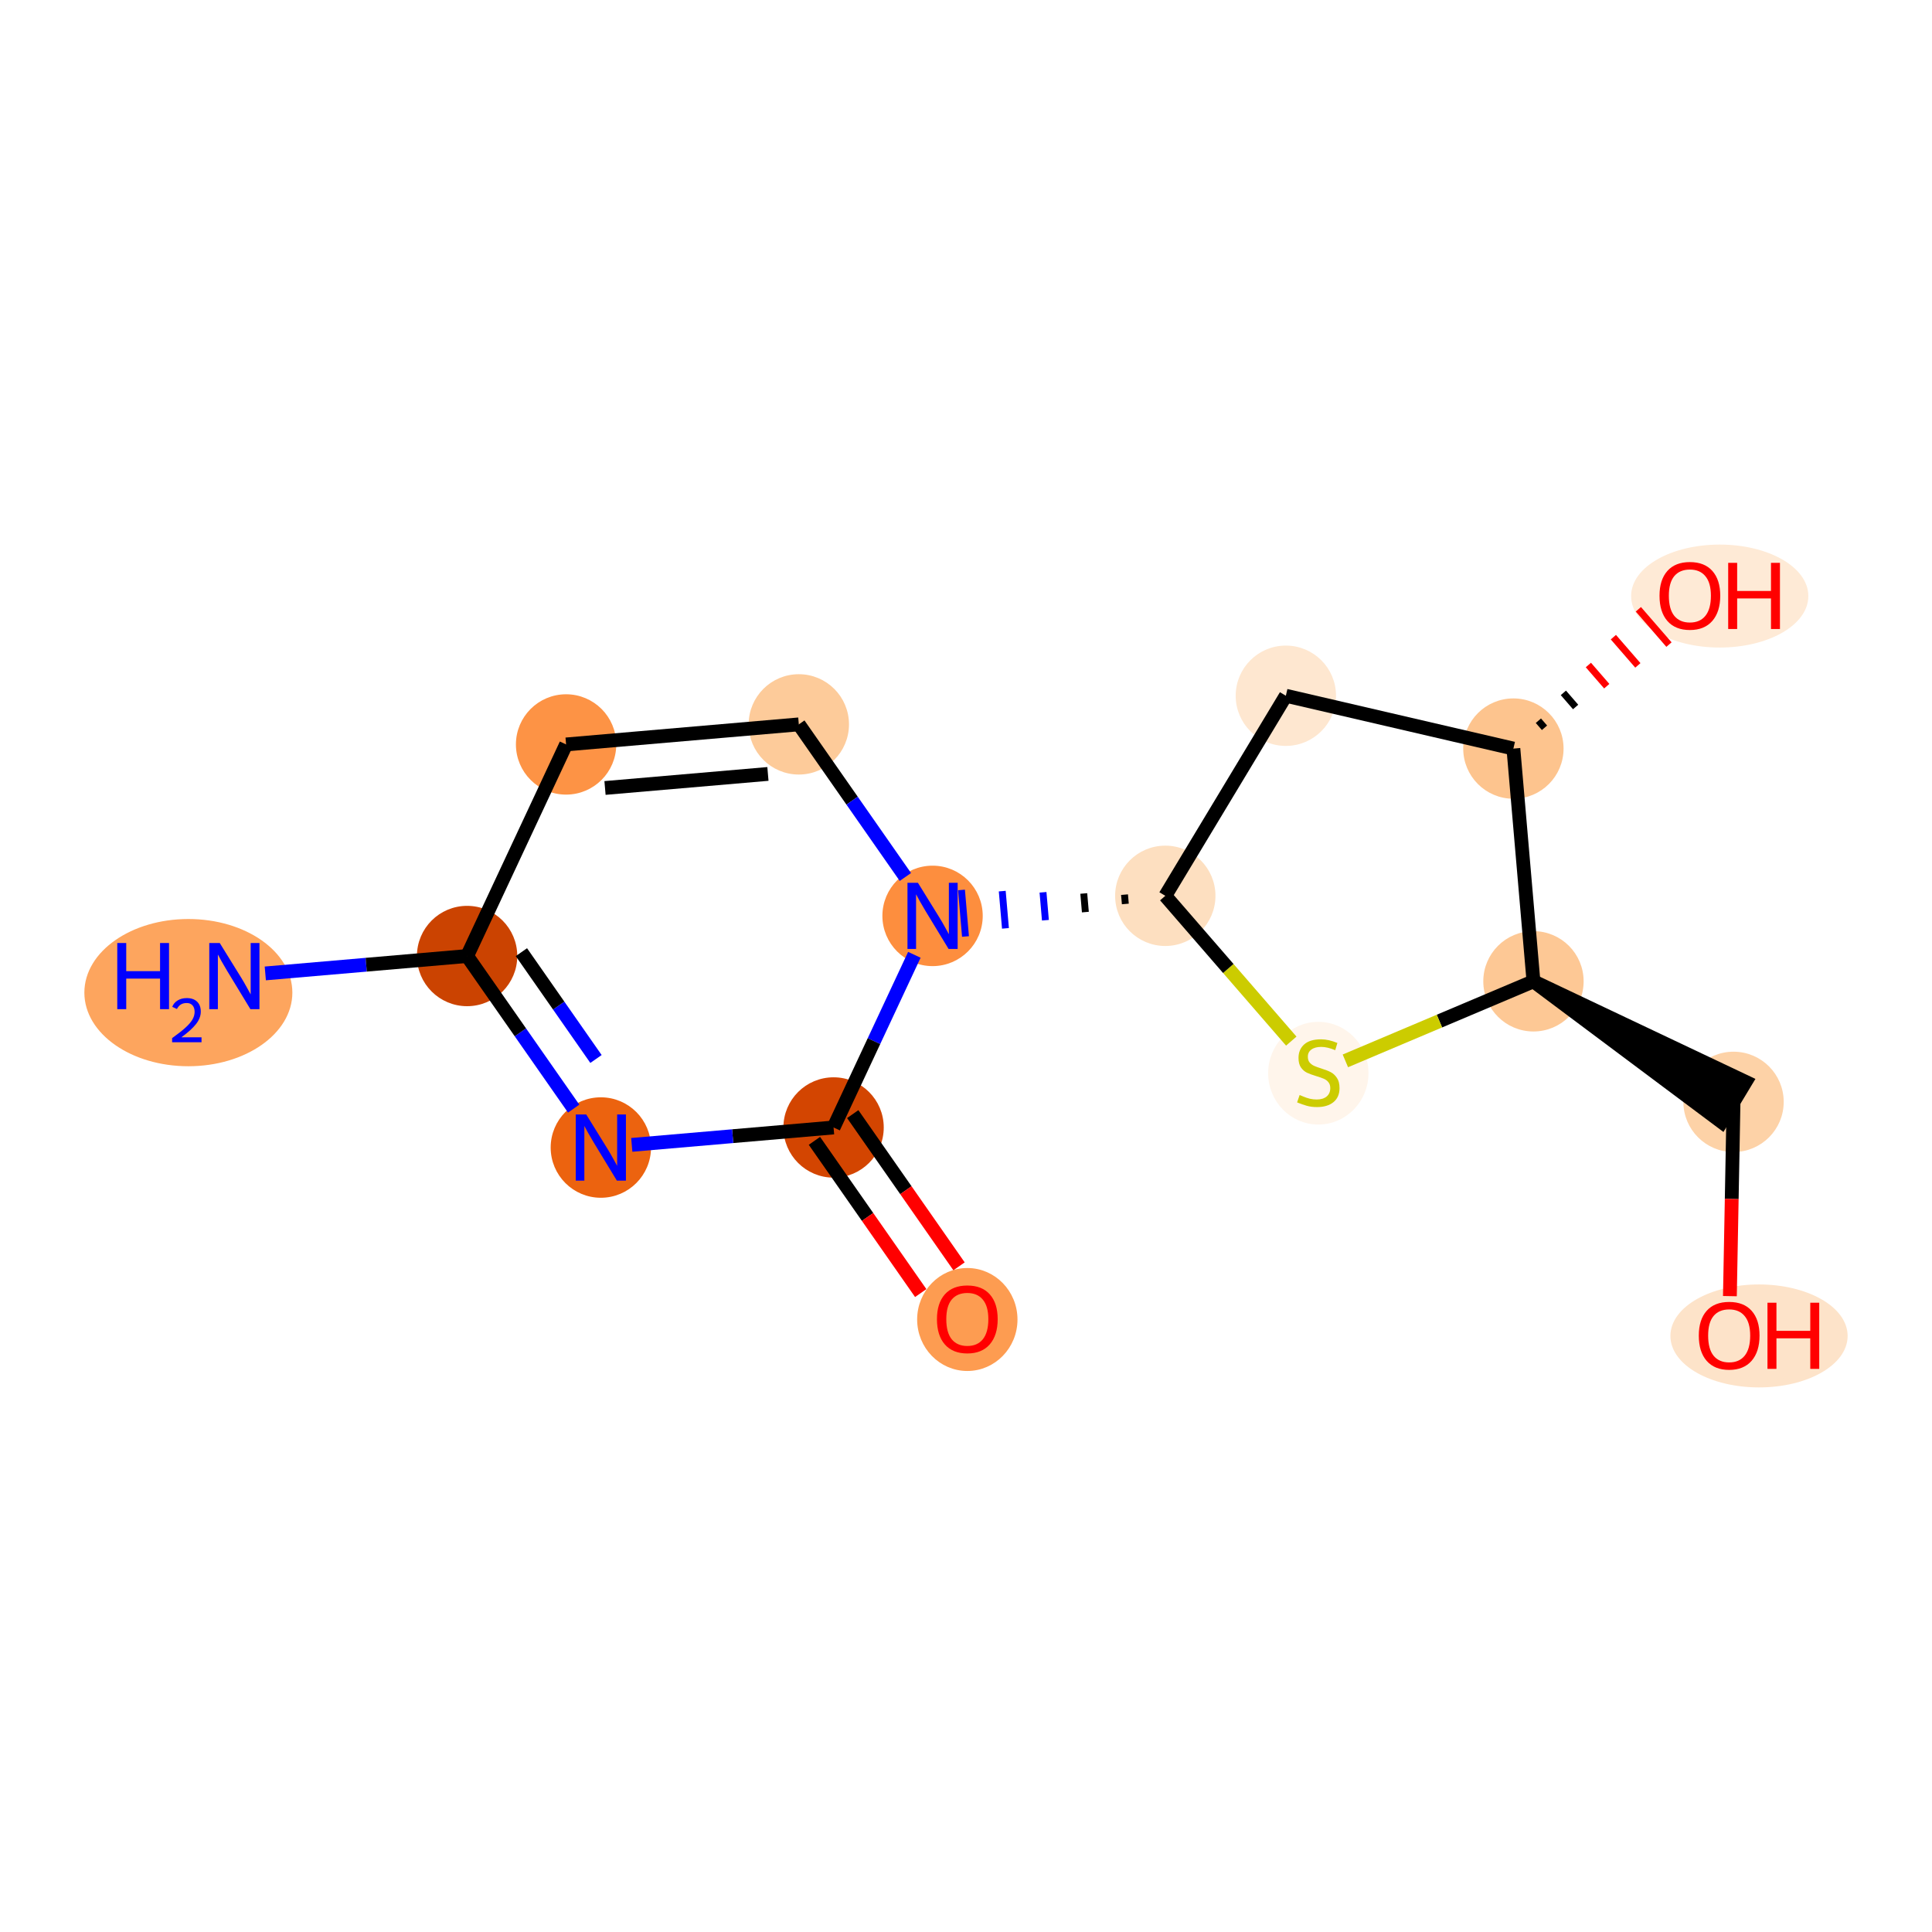 <?xml version='1.0' encoding='iso-8859-1'?>
<svg version='1.1' baseProfile='full'
              xmlns='http://www.w3.org/2000/svg'
                      xmlns:rdkit='http://www.rdkit.org/xml'
                      xmlns:xlink='http://www.w3.org/1999/xlink'
                  xml:space='preserve'
width='280px' height='280px' viewBox='0 0 280 280'>
<!-- END OF HEADER -->
<rect style='opacity:1.0;fill:#FFFFFF;stroke:none' width='280' height='280' x='0' y='0'> </rect>
<ellipse cx='27.299' cy='143.859' rx='14.572' ry='10.169'  style='fill:#FDA55E;fill-rule:evenodd;stroke:#FDA55E;stroke-width:1.0px;stroke-linecap:butt;stroke-linejoin:miter;stroke-opacity:1' />
<ellipse cx='67.696' cy='138.554' rx='6.771' ry='6.771'  style='fill:#CB4301;fill-rule:evenodd;stroke:#CB4301;stroke-width:1.0px;stroke-linecap:butt;stroke-linejoin:miter;stroke-opacity:1' />
<ellipse cx='82.042' cy='107.89' rx='6.771' ry='6.771'  style='fill:#FD9345;fill-rule:evenodd;stroke:#FD9345;stroke-width:1.0px;stroke-linecap:butt;stroke-linejoin:miter;stroke-opacity:1' />
<ellipse cx='115.771' cy='104.982' rx='6.771' ry='6.771'  style='fill:#FDCB9A;fill-rule:evenodd;stroke:#FDCB9A;stroke-width:1.0px;stroke-linecap:butt;stroke-linejoin:miter;stroke-opacity:1' />
<ellipse cx='135.154' cy='132.738' rx='6.771' ry='6.779'  style='fill:#FD8E3E;fill-rule:evenodd;stroke:#FD8E3E;stroke-width:1.0px;stroke-linecap:butt;stroke-linejoin:miter;stroke-opacity:1' />
<ellipse cx='168.883' cy='129.829' rx='6.771' ry='6.771'  style='fill:#FDDFC0;fill-rule:evenodd;stroke:#FDDFC0;stroke-width:1.0px;stroke-linecap:butt;stroke-linejoin:miter;stroke-opacity:1' />
<ellipse cx='186.355' cy='100.833' rx='6.771' ry='6.771'  style='fill:#FEE7D0;fill-rule:evenodd;stroke:#FEE7D0;stroke-width:1.0px;stroke-linecap:butt;stroke-linejoin:miter;stroke-opacity:1' />
<ellipse cx='219.332' cy='108.49' rx='6.771' ry='6.771'  style='fill:#FDC48E;fill-rule:evenodd;stroke:#FDC48E;stroke-width:1.0px;stroke-linecap:butt;stroke-linejoin:miter;stroke-opacity:1' />
<ellipse cx='249.236' cy='86.386' rx='12.343' ry='6.961'  style='fill:#FEEAD6;fill-rule:evenodd;stroke:#FEEAD6;stroke-width:1.0px;stroke-linecap:butt;stroke-linejoin:miter;stroke-opacity:1' />
<ellipse cx='222.24' cy='142.219' rx='6.771' ry='6.771'  style='fill:#FDC895;fill-rule:evenodd;stroke:#FDC895;stroke-width:1.0px;stroke-linecap:butt;stroke-linejoin:miter;stroke-opacity:1' />
<ellipse cx='251.237' cy='159.691' rx='6.771' ry='6.771'  style='fill:#FDD2A7;fill-rule:evenodd;stroke:#FDD2A7;stroke-width:1.0px;stroke-linecap:butt;stroke-linejoin:miter;stroke-opacity:1' />
<ellipse cx='254.93' cy='193.614' rx='12.343' ry='6.961'  style='fill:#FDE3C9;fill-rule:evenodd;stroke:#FDE3C9;stroke-width:1.0px;stroke-linecap:butt;stroke-linejoin:miter;stroke-opacity:1' />
<ellipse cx='191.061' cy='155.536' rx='6.771' ry='6.942'  style='fill:#FFF5EB;fill-rule:evenodd;stroke:#FFF5EB;stroke-width:1.0px;stroke-linecap:butt;stroke-linejoin:miter;stroke-opacity:1' />
<ellipse cx='120.808' cy='163.402' rx='6.771' ry='6.771'  style='fill:#D34501;fill-rule:evenodd;stroke:#D34501;stroke-width:1.0px;stroke-linecap:butt;stroke-linejoin:miter;stroke-opacity:1' />
<ellipse cx='140.191' cy='191.232' rx='6.771' ry='6.961'  style='fill:#FD9C51;fill-rule:evenodd;stroke:#FD9C51;stroke-width:1.0px;stroke-linecap:butt;stroke-linejoin:miter;stroke-opacity:1' />
<ellipse cx='87.079' cy='166.31' rx='6.771' ry='6.779'  style='fill:#EC630F;fill-rule:evenodd;stroke:#EC630F;stroke-width:1.0px;stroke-linecap:butt;stroke-linejoin:miter;stroke-opacity:1' />
<path class='bond-0 atom-0 atom-1' d='M 38.45,141.076 L 53.073,139.815' style='fill:none;fill-rule:evenodd;stroke:#0000FF;stroke-width:2.0px;stroke-linecap:butt;stroke-linejoin:miter;stroke-opacity:1' />
<path class='bond-0 atom-0 atom-1' d='M 53.073,139.815 L 67.696,138.554' style='fill:none;fill-rule:evenodd;stroke:#000000;stroke-width:2.0px;stroke-linecap:butt;stroke-linejoin:miter;stroke-opacity:1' />
<path class='bond-1 atom-1 atom-2' d='M 67.696,138.554 L 82.042,107.89' style='fill:none;fill-rule:evenodd;stroke:#000000;stroke-width:2.0px;stroke-linecap:butt;stroke-linejoin:miter;stroke-opacity:1' />
<path class='bond-15 atom-15 atom-1' d='M 83.141,160.67 L 75.418,149.612' style='fill:none;fill-rule:evenodd;stroke:#0000FF;stroke-width:2.0px;stroke-linecap:butt;stroke-linejoin:miter;stroke-opacity:1' />
<path class='bond-15 atom-15 atom-1' d='M 75.418,149.612 L 67.696,138.554' style='fill:none;fill-rule:evenodd;stroke:#000000;stroke-width:2.0px;stroke-linecap:butt;stroke-linejoin:miter;stroke-opacity:1' />
<path class='bond-15 atom-15 atom-1' d='M 86.375,153.476 L 80.969,145.735' style='fill:none;fill-rule:evenodd;stroke:#0000FF;stroke-width:2.0px;stroke-linecap:butt;stroke-linejoin:miter;stroke-opacity:1' />
<path class='bond-15 atom-15 atom-1' d='M 80.969,145.735 L 75.564,137.995' style='fill:none;fill-rule:evenodd;stroke:#000000;stroke-width:2.0px;stroke-linecap:butt;stroke-linejoin:miter;stroke-opacity:1' />
<path class='bond-2 atom-2 atom-3' d='M 82.042,107.89 L 115.771,104.982' style='fill:none;fill-rule:evenodd;stroke:#000000;stroke-width:2.0px;stroke-linecap:butt;stroke-linejoin:miter;stroke-opacity:1' />
<path class='bond-2 atom-2 atom-3' d='M 87.683,114.199 L 111.293,112.164' style='fill:none;fill-rule:evenodd;stroke:#000000;stroke-width:2.0px;stroke-linecap:butt;stroke-linejoin:miter;stroke-opacity:1' />
<path class='bond-3 atom-3 atom-4' d='M 115.771,104.982 L 123.493,116.04' style='fill:none;fill-rule:evenodd;stroke:#000000;stroke-width:2.0px;stroke-linecap:butt;stroke-linejoin:miter;stroke-opacity:1' />
<path class='bond-3 atom-3 atom-4' d='M 123.493,116.04 L 131.215,127.098' style='fill:none;fill-rule:evenodd;stroke:#0000FF;stroke-width:2.0px;stroke-linecap:butt;stroke-linejoin:miter;stroke-opacity:1' />
<path class='bond-4 atom-5 atom-4' d='M 162.975,129.659 L 163.092,131.008' style='fill:none;fill-rule:evenodd;stroke:#000000;stroke-width:1.0px;stroke-linecap:butt;stroke-linejoin:miter;stroke-opacity:1' />
<path class='bond-4 atom-5 atom-4' d='M 157.068,129.489 L 157.3,132.187' style='fill:none;fill-rule:evenodd;stroke:#000000;stroke-width:1.0px;stroke-linecap:butt;stroke-linejoin:miter;stroke-opacity:1' />
<path class='bond-4 atom-5 atom-4' d='M 151.16,129.319 L 151.509,133.366' style='fill:none;fill-rule:evenodd;stroke:#0000FF;stroke-width:1.0px;stroke-linecap:butt;stroke-linejoin:miter;stroke-opacity:1' />
<path class='bond-4 atom-5 atom-4' d='M 145.253,129.149 L 145.718,134.545' style='fill:none;fill-rule:evenodd;stroke:#0000FF;stroke-width:1.0px;stroke-linecap:butt;stroke-linejoin:miter;stroke-opacity:1' />
<path class='bond-4 atom-5 atom-4' d='M 139.345,128.978 L 139.927,135.724' style='fill:none;fill-rule:evenodd;stroke:#0000FF;stroke-width:1.0px;stroke-linecap:butt;stroke-linejoin:miter;stroke-opacity:1' />
<path class='bond-12 atom-4 atom-13' d='M 132.515,138.378 L 126.662,150.89' style='fill:none;fill-rule:evenodd;stroke:#0000FF;stroke-width:2.0px;stroke-linecap:butt;stroke-linejoin:miter;stroke-opacity:1' />
<path class='bond-12 atom-4 atom-13' d='M 126.662,150.89 L 120.808,163.402' style='fill:none;fill-rule:evenodd;stroke:#000000;stroke-width:2.0px;stroke-linecap:butt;stroke-linejoin:miter;stroke-opacity:1' />
<path class='bond-5 atom-5 atom-6' d='M 168.883,129.829 L 186.355,100.833' style='fill:none;fill-rule:evenodd;stroke:#000000;stroke-width:2.0px;stroke-linecap:butt;stroke-linejoin:miter;stroke-opacity:1' />
<path class='bond-16 atom-12 atom-5' d='M 187.141,150.886 L 178.012,140.358' style='fill:none;fill-rule:evenodd;stroke:#CCCC00;stroke-width:2.0px;stroke-linecap:butt;stroke-linejoin:miter;stroke-opacity:1' />
<path class='bond-16 atom-12 atom-5' d='M 178.012,140.358 L 168.883,129.829' style='fill:none;fill-rule:evenodd;stroke:#000000;stroke-width:2.0px;stroke-linecap:butt;stroke-linejoin:miter;stroke-opacity:1' />
<path class='bond-6 atom-6 atom-7' d='M 186.355,100.833 L 219.332,108.49' style='fill:none;fill-rule:evenodd;stroke:#000000;stroke-width:2.0px;stroke-linecap:butt;stroke-linejoin:miter;stroke-opacity:1' />
<path class='bond-7 atom-7 atom-8' d='M 223.842,105.476 L 222.955,104.453' style='fill:none;fill-rule:evenodd;stroke:#000000;stroke-width:1.0px;stroke-linecap:butt;stroke-linejoin:miter;stroke-opacity:1' />
<path class='bond-7 atom-7 atom-8' d='M 228.351,102.462 L 226.577,100.415' style='fill:none;fill-rule:evenodd;stroke:#000000;stroke-width:1.0px;stroke-linecap:butt;stroke-linejoin:miter;stroke-opacity:1' />
<path class='bond-7 atom-7 atom-8' d='M 232.861,99.448 L 230.2,96.378' style='fill:none;fill-rule:evenodd;stroke:#FF0000;stroke-width:1.0px;stroke-linecap:butt;stroke-linejoin:miter;stroke-opacity:1' />
<path class='bond-7 atom-7 atom-8' d='M 237.371,96.433 L 233.822,92.341' style='fill:none;fill-rule:evenodd;stroke:#FF0000;stroke-width:1.0px;stroke-linecap:butt;stroke-linejoin:miter;stroke-opacity:1' />
<path class='bond-7 atom-7 atom-8' d='M 241.88,93.419 L 237.445,88.304' style='fill:none;fill-rule:evenodd;stroke:#FF0000;stroke-width:1.0px;stroke-linecap:butt;stroke-linejoin:miter;stroke-opacity:1' />
<path class='bond-8 atom-7 atom-9' d='M 219.332,108.49 L 222.24,142.219' style='fill:none;fill-rule:evenodd;stroke:#000000;stroke-width:2.0px;stroke-linecap:butt;stroke-linejoin:miter;stroke-opacity:1' />
<path class='bond-9 atom-9 atom-10' d='M 222.24,142.219 L 249.49,162.591 L 252.984,156.792 Z' style='fill:#000000;fill-rule:evenodd;fill-opacity:1;stroke:#000000;stroke-width:2.0px;stroke-linecap:butt;stroke-linejoin:miter;stroke-opacity:1;' />
<path class='bond-11 atom-9 atom-12' d='M 222.24,142.219 L 208.611,147.984' style='fill:none;fill-rule:evenodd;stroke:#000000;stroke-width:2.0px;stroke-linecap:butt;stroke-linejoin:miter;stroke-opacity:1' />
<path class='bond-11 atom-9 atom-12' d='M 208.611,147.984 L 194.981,153.749' style='fill:none;fill-rule:evenodd;stroke:#CCCC00;stroke-width:2.0px;stroke-linecap:butt;stroke-linejoin:miter;stroke-opacity:1' />
<path class='bond-10 atom-10 atom-11' d='M 251.237,159.691 L 250.974,173.768' style='fill:none;fill-rule:evenodd;stroke:#000000;stroke-width:2.0px;stroke-linecap:butt;stroke-linejoin:miter;stroke-opacity:1' />
<path class='bond-10 atom-10 atom-11' d='M 250.974,173.768 L 250.71,187.845' style='fill:none;fill-rule:evenodd;stroke:#FF0000;stroke-width:2.0px;stroke-linecap:butt;stroke-linejoin:miter;stroke-opacity:1' />
<path class='bond-13 atom-13 atom-14' d='M 118.032,165.34 L 125.736,176.371' style='fill:none;fill-rule:evenodd;stroke:#000000;stroke-width:2.0px;stroke-linecap:butt;stroke-linejoin:miter;stroke-opacity:1' />
<path class='bond-13 atom-13 atom-14' d='M 125.736,176.371 L 133.439,187.402' style='fill:none;fill-rule:evenodd;stroke:#FF0000;stroke-width:2.0px;stroke-linecap:butt;stroke-linejoin:miter;stroke-opacity:1' />
<path class='bond-13 atom-13 atom-14' d='M 123.584,161.464 L 131.287,172.494' style='fill:none;fill-rule:evenodd;stroke:#000000;stroke-width:2.0px;stroke-linecap:butt;stroke-linejoin:miter;stroke-opacity:1' />
<path class='bond-13 atom-13 atom-14' d='M 131.287,172.494 L 138.99,183.525' style='fill:none;fill-rule:evenodd;stroke:#FF0000;stroke-width:2.0px;stroke-linecap:butt;stroke-linejoin:miter;stroke-opacity:1' />
<path class='bond-14 atom-13 atom-15' d='M 120.808,163.402 L 106.185,164.663' style='fill:none;fill-rule:evenodd;stroke:#000000;stroke-width:2.0px;stroke-linecap:butt;stroke-linejoin:miter;stroke-opacity:1' />
<path class='bond-14 atom-13 atom-15' d='M 106.185,164.663 L 91.561,165.924' style='fill:none;fill-rule:evenodd;stroke:#0000FF;stroke-width:2.0px;stroke-linecap:butt;stroke-linejoin:miter;stroke-opacity:1' />
<path  class='atom-0' d='M 16.995 136.668
L 18.295 136.668
L 18.295 140.745
L 23.197 140.745
L 23.197 136.668
L 24.497 136.668
L 24.497 146.256
L 23.197 146.256
L 23.197 141.828
L 18.295 141.828
L 18.295 146.256
L 16.995 146.256
L 16.995 136.668
' fill='#0000FF'/>
<path  class='atom-0' d='M 24.962 145.92
Q 25.195 145.321, 25.749 144.99
Q 26.303 144.65, 27.071 144.65
Q 28.028 144.65, 28.564 145.169
Q 29.1 145.687, 29.1 146.608
Q 29.1 147.546, 28.403 148.422
Q 27.715 149.298, 26.285 150.335
L 29.207 150.335
L 29.207 151.05
L 24.944 151.05
L 24.944 150.451
Q 26.124 149.611, 26.821 148.985
Q 27.527 148.36, 27.867 147.796
Q 28.206 147.233, 28.206 146.652
Q 28.206 146.045, 27.902 145.705
Q 27.599 145.365, 27.071 145.365
Q 26.562 145.365, 26.222 145.571
Q 25.883 145.777, 25.641 146.232
L 24.962 145.92
' fill='#0000FF'/>
<path  class='atom-0' d='M 31.848 136.668
L 34.99 141.747
Q 35.301 142.248, 35.802 143.155
Q 36.303 144.062, 36.33 144.116
L 36.33 136.668
L 37.603 136.668
L 37.603 146.256
L 36.29 146.256
L 32.918 140.704
Q 32.525 140.054, 32.105 139.309
Q 31.699 138.564, 31.577 138.334
L 31.577 146.256
L 30.331 146.256
L 30.331 136.668
L 31.848 136.668
' fill='#0000FF'/>
<path  class='atom-4' d='M 133.035 127.944
L 136.176 133.022
Q 136.488 133.523, 136.989 134.43
Q 137.49 135.338, 137.517 135.392
L 137.517 127.944
L 138.79 127.944
L 138.79 137.531
L 137.476 137.531
L 134.104 131.979
Q 133.712 131.329, 133.292 130.585
Q 132.886 129.84, 132.764 129.61
L 132.764 137.531
L 131.518 137.531
L 131.518 127.944
L 133.035 127.944
' fill='#0000FF'/>
<path  class='atom-8' d='M 240.509 86.339
Q 240.509 84.037, 241.646 82.75
Q 242.784 81.464, 244.91 81.464
Q 247.036 81.464, 248.173 82.75
Q 249.311 84.037, 249.311 86.339
Q 249.311 88.668, 248.16 89.995
Q 247.009 91.309, 244.91 91.309
Q 242.797 91.309, 241.646 89.995
Q 240.509 88.681, 240.509 86.339
M 244.91 90.225
Q 246.372 90.225, 247.158 89.25
Q 247.957 88.262, 247.957 86.339
Q 247.957 84.457, 247.158 83.509
Q 246.372 82.547, 244.91 82.547
Q 243.447 82.547, 242.649 83.495
Q 241.863 84.443, 241.863 86.339
Q 241.863 88.275, 242.649 89.25
Q 243.447 90.225, 244.91 90.225
' fill='#FF0000'/>
<path  class='atom-8' d='M 250.462 81.572
L 251.762 81.572
L 251.762 85.648
L 256.664 85.648
L 256.664 81.572
L 257.964 81.572
L 257.964 91.16
L 256.664 91.16
L 256.664 86.731
L 251.762 86.731
L 251.762 91.16
L 250.462 91.16
L 250.462 81.572
' fill='#FF0000'/>
<path  class='atom-11' d='M 246.203 193.566
Q 246.203 191.264, 247.34 189.978
Q 248.478 188.691, 250.604 188.691
Q 252.73 188.691, 253.867 189.978
Q 255.005 191.264, 255.005 193.566
Q 255.005 195.896, 253.854 197.223
Q 252.702 198.536, 250.604 198.536
Q 248.491 198.536, 247.34 197.223
Q 246.203 195.909, 246.203 193.566
M 250.604 197.453
Q 252.066 197.453, 252.851 196.478
Q 253.65 195.489, 253.65 193.566
Q 253.65 191.684, 252.851 190.736
Q 252.066 189.775, 250.604 189.775
Q 249.141 189.775, 248.342 190.723
Q 247.557 191.671, 247.557 193.566
Q 247.557 195.503, 248.342 196.478
Q 249.141 197.453, 250.604 197.453
' fill='#FF0000'/>
<path  class='atom-11' d='M 256.156 188.8
L 257.456 188.8
L 257.456 192.876
L 262.358 192.876
L 262.358 188.8
L 263.658 188.8
L 263.658 198.387
L 262.358 198.387
L 262.358 193.959
L 257.456 193.959
L 257.456 198.387
L 256.156 198.387
L 256.156 188.8
' fill='#FF0000'/>
<path  class='atom-12' d='M 188.353 158.698
Q 188.461 158.739, 188.908 158.928
Q 189.355 159.118, 189.842 159.24
Q 190.343 159.348, 190.831 159.348
Q 191.738 159.348, 192.266 158.915
Q 192.794 158.468, 192.794 157.696
Q 192.794 157.168, 192.523 156.843
Q 192.266 156.518, 191.86 156.342
Q 191.454 156.166, 190.777 155.963
Q 189.923 155.705, 189.409 155.461
Q 188.908 155.218, 188.542 154.703
Q 188.19 154.189, 188.19 153.322
Q 188.19 152.117, 189.003 151.372
Q 189.829 150.627, 191.454 150.627
Q 192.564 150.627, 193.823 151.155
L 193.512 152.198
Q 192.361 151.724, 191.494 151.724
Q 190.56 151.724, 190.045 152.117
Q 189.531 152.496, 189.544 153.159
Q 189.544 153.674, 189.802 153.985
Q 190.072 154.297, 190.452 154.473
Q 190.844 154.649, 191.494 154.852
Q 192.361 155.123, 192.875 155.394
Q 193.39 155.665, 193.756 156.22
Q 194.135 156.761, 194.135 157.696
Q 194.135 159.023, 193.241 159.741
Q 192.361 160.445, 190.885 160.445
Q 190.032 160.445, 189.382 160.255
Q 188.745 160.079, 187.987 159.768
L 188.353 158.698
' fill='#CCCC00'/>
<path  class='atom-14' d='M 135.79 191.185
Q 135.79 188.883, 136.928 187.596
Q 138.065 186.31, 140.191 186.31
Q 142.317 186.31, 143.455 187.596
Q 144.592 188.883, 144.592 191.185
Q 144.592 193.514, 143.441 194.841
Q 142.29 196.155, 140.191 196.155
Q 138.079 196.155, 136.928 194.841
Q 135.79 193.528, 135.79 191.185
M 140.191 195.071
Q 141.654 195.071, 142.439 194.096
Q 143.238 193.108, 143.238 191.185
Q 143.238 189.303, 142.439 188.355
Q 141.654 187.393, 140.191 187.393
Q 138.729 187.393, 137.93 188.341
Q 137.144 189.289, 137.144 191.185
Q 137.144 193.121, 137.93 194.096
Q 138.729 195.071, 140.191 195.071
' fill='#FF0000'/>
<path  class='atom-15' d='M 84.96 161.516
L 88.102 166.594
Q 88.413 167.095, 88.914 168.003
Q 89.415 168.91, 89.442 168.964
L 89.442 161.516
L 90.715 161.516
L 90.715 171.104
L 89.401 171.104
L 86.03 165.552
Q 85.637 164.902, 85.217 164.157
Q 84.811 163.412, 84.689 163.182
L 84.689 171.104
L 83.443 171.104
L 83.443 161.516
L 84.96 161.516
' fill='#0000FF'/>
</svg>
